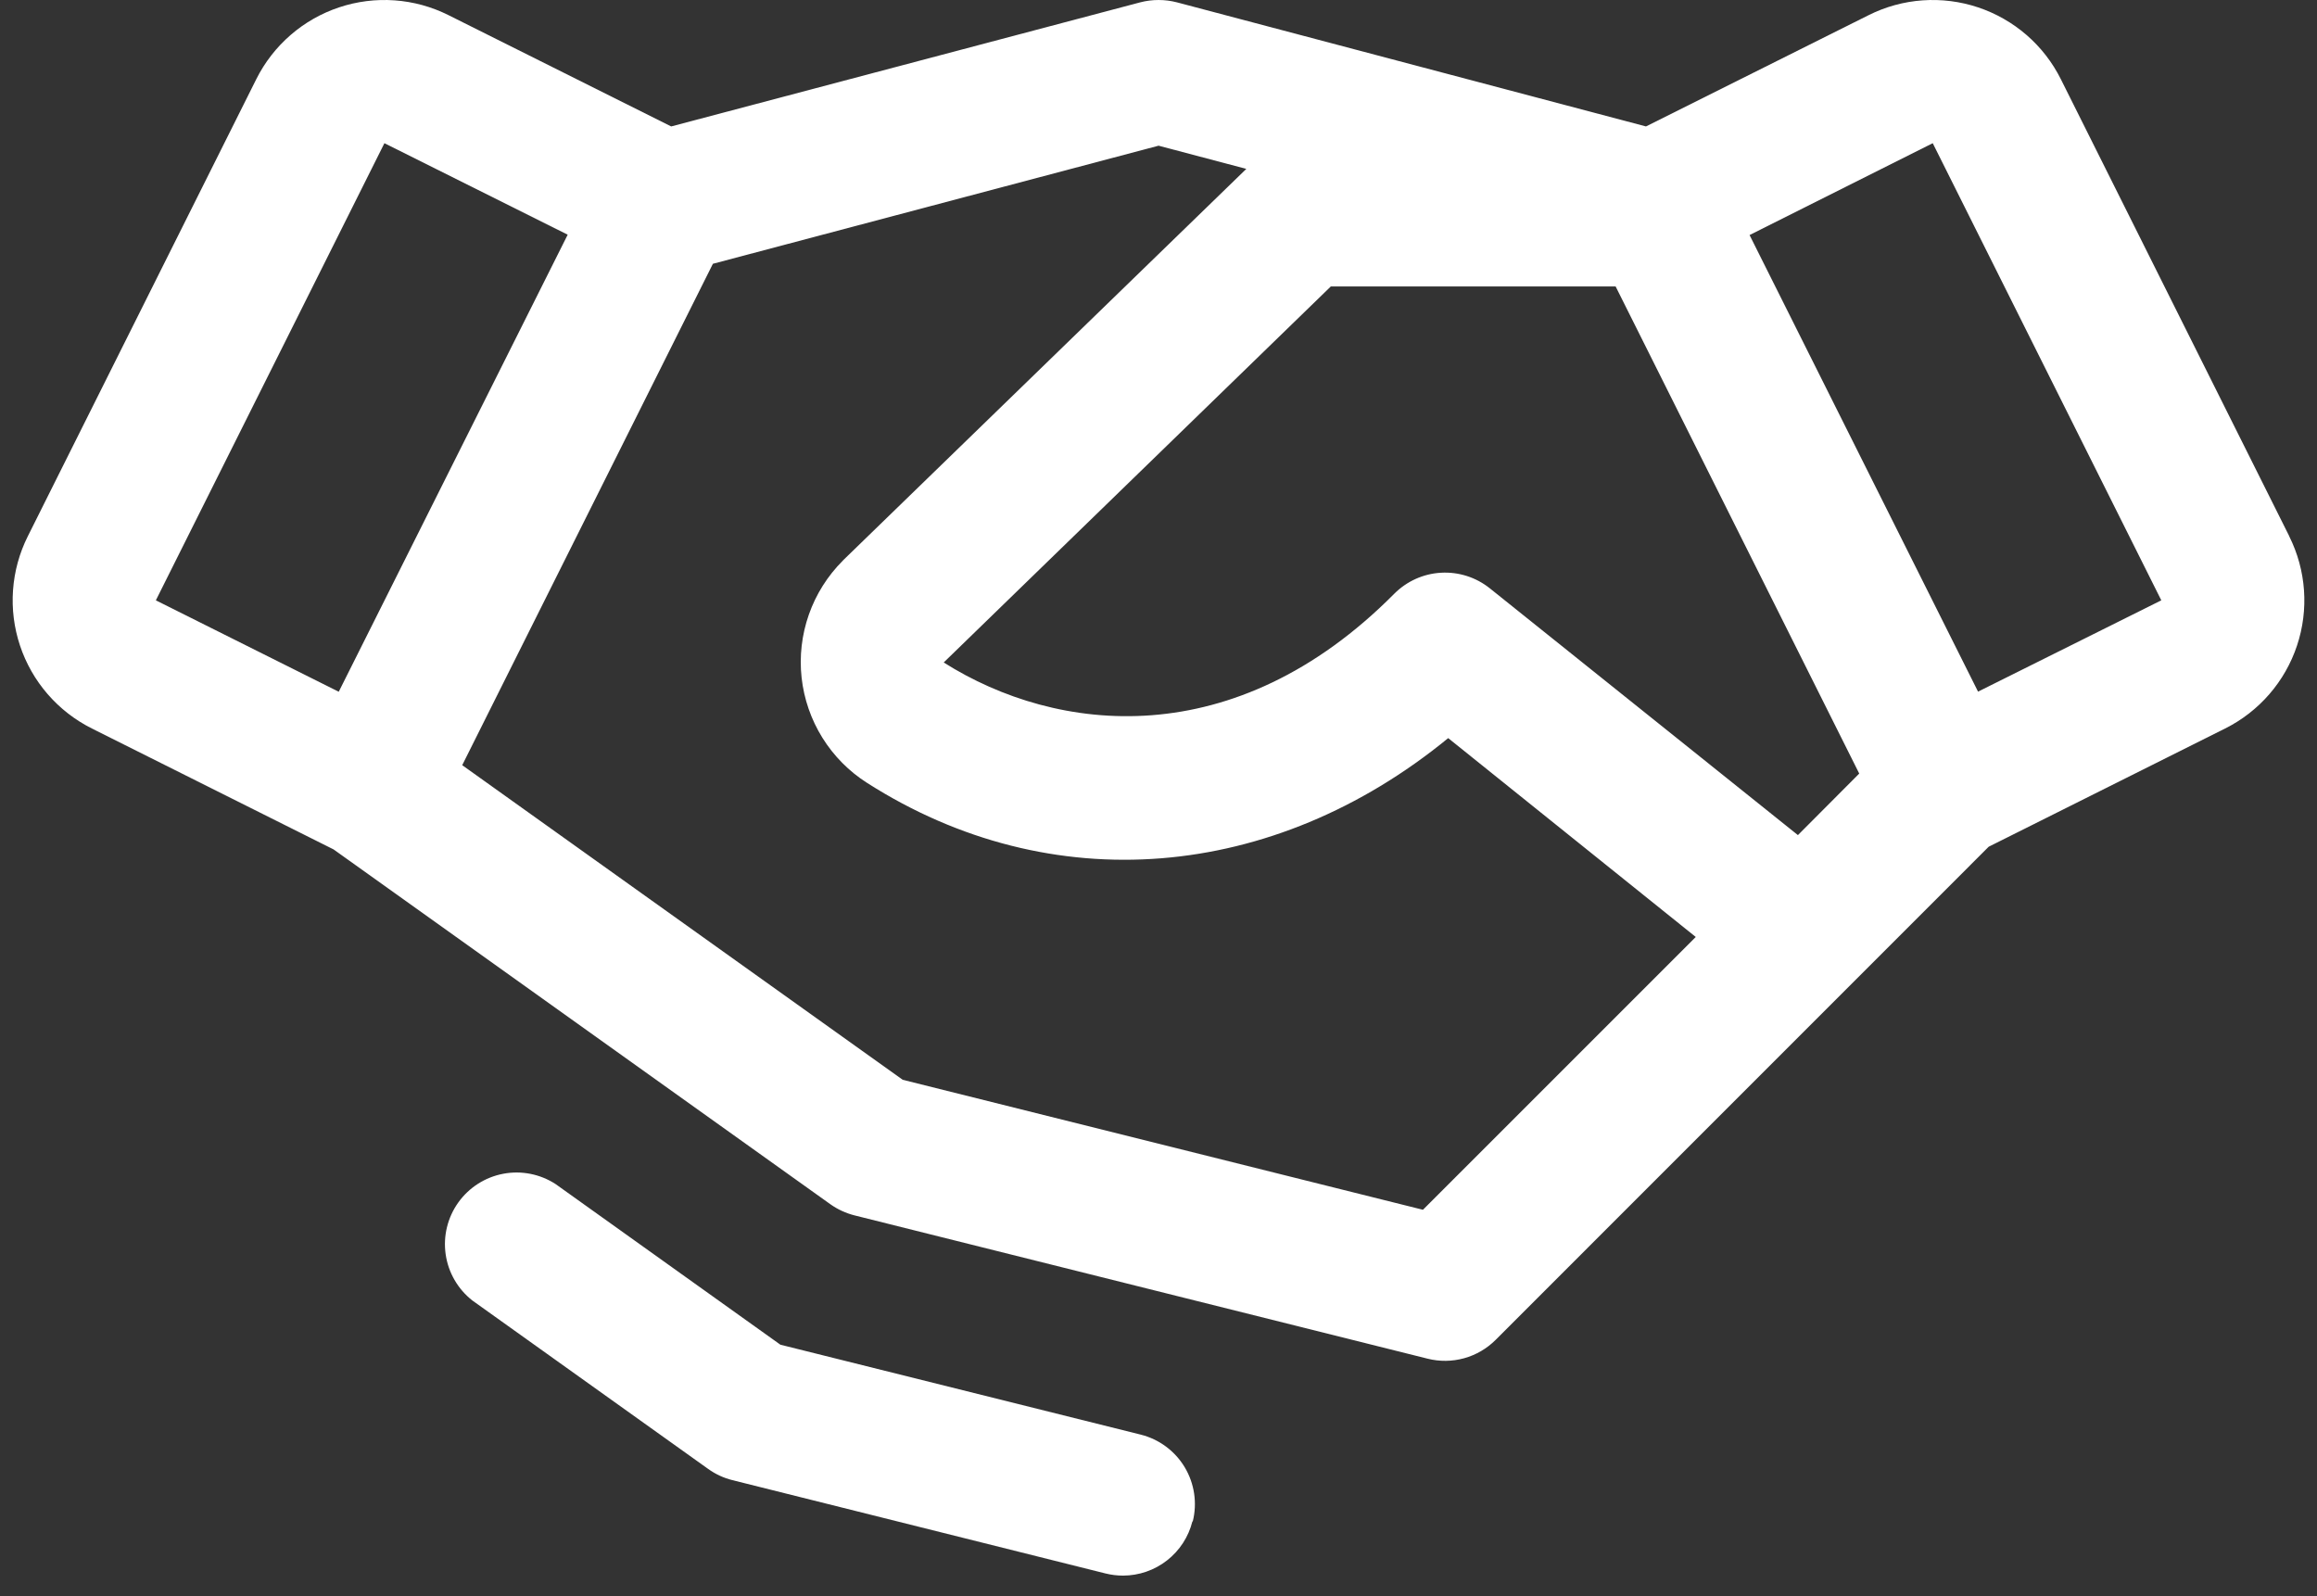 <svg width="90" height="62" viewBox="0 0 90 62" fill="none" xmlns="http://www.w3.org/2000/svg">
<rect x="0" y="0" width="90" height="62" fill="#333333" stroke="none"/>
<path d="M88.925 20.832L80.05 3.075C79.723 2.421 79.271 1.839 78.719 1.36C78.166 0.881 77.525 0.516 76.832 0.285C76.139 0.054 75.407 -0.038 74.678 0.014C73.949 0.066 73.237 0.261 72.584 0.589L63.935 4.911L45.716 0.091C45.248 -0.03 44.757 -0.03 44.29 0.091L26.071 4.911L17.422 0.589C16.768 0.261 16.057 0.066 15.328 0.014C14.599 -0.038 13.867 0.054 13.174 0.285C12.48 0.516 11.839 0.881 11.287 1.36C10.735 1.839 10.282 2.421 9.955 3.075L1.081 20.828C0.753 21.482 0.558 22.193 0.506 22.922C0.454 23.651 0.546 24.383 0.777 25.076C1.008 25.77 1.373 26.411 1.852 26.963C2.331 27.515 2.913 27.968 3.567 28.295L12.957 32.993L32.254 46.775C32.538 46.977 32.858 47.124 33.196 47.209L55.453 52.774C55.919 52.891 56.408 52.885 56.871 52.757C57.334 52.629 57.756 52.383 58.096 52.043L77.247 32.889L86.435 28.295C87.754 27.634 88.757 26.477 89.223 25.078C89.69 23.679 89.581 22.151 88.922 20.832H88.925ZM69.837 32.437L57.87 22.852C57.334 22.423 56.658 22.207 55.972 22.246C55.287 22.285 54.64 22.577 54.156 23.064C47.962 29.303 41.059 28.514 36.657 25.732L51.694 11.126H62.756L72.219 30.047L69.837 32.437ZM14.932 5.562L22.051 9.116L13.158 26.869L6.054 23.318L14.932 5.562ZM55.272 46.99L35.064 41.941L17.954 29.721L27.691 10.246L45.003 5.659L48.411 6.56L32.762 21.75L32.734 21.781C32.145 22.37 31.695 23.084 31.419 23.87C31.143 24.656 31.046 25.494 31.137 26.322C31.228 27.15 31.504 27.947 31.944 28.655C32.384 29.362 32.977 29.962 33.68 30.409C40.83 34.975 49.458 34.234 56.253 28.67L65.869 36.394L55.272 46.99ZM76.834 26.865L67.959 9.13L75.074 5.562L83.952 23.318L76.834 26.865ZM46.317 59.093C46.167 59.694 45.82 60.228 45.332 60.609C44.844 60.991 44.242 61.199 43.622 61.2C43.394 61.2 43.166 61.172 42.944 61.117L28.453 57.493C28.114 57.409 27.794 57.262 27.51 57.058L18.347 50.513C17.784 50.071 17.412 49.428 17.311 48.719C17.209 48.01 17.386 47.289 17.802 46.706C18.219 46.124 18.845 45.724 19.549 45.591C20.252 45.458 20.98 45.602 21.581 45.992L30.313 52.231L44.307 55.723C45.023 55.902 45.638 56.358 46.018 56.99C46.397 57.623 46.51 58.38 46.331 59.096L46.317 59.093Z" fill="white"/>
</svg>
